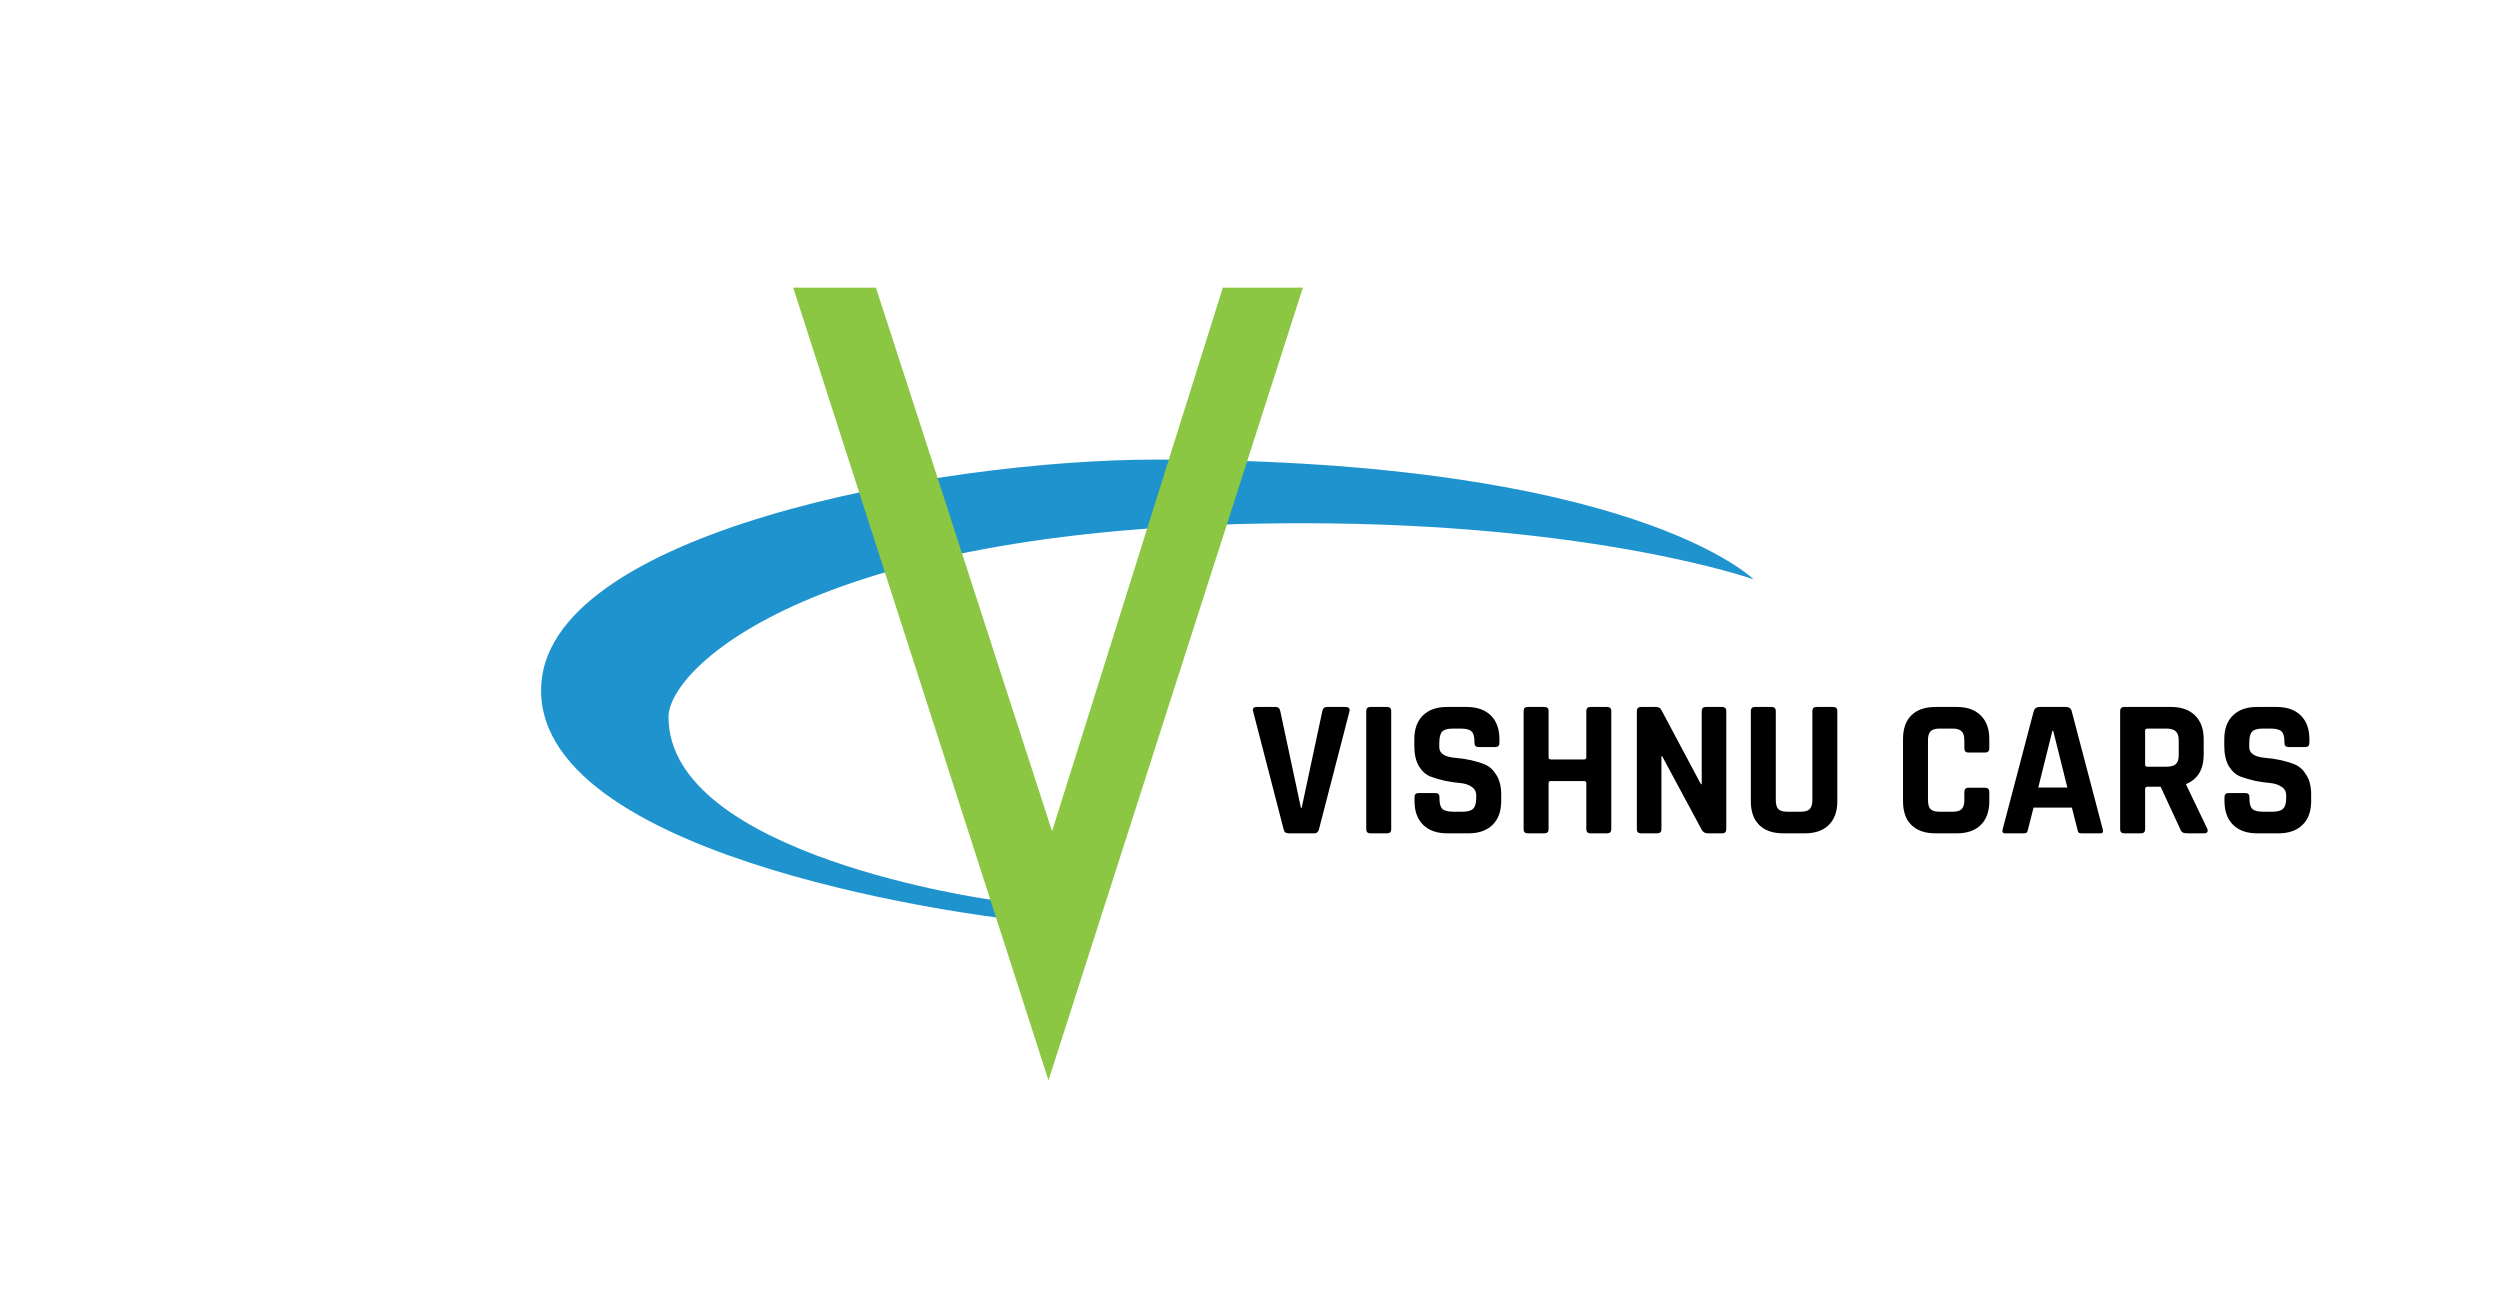 <svg width="318" height="166" viewBox="0 0 318 166" fill="none" xmlns="http://www.w3.org/2000/svg">
<g filter="url(#filter0_d)">
<path fill-rule="evenodd" clip-rule="evenodd" d="M126.265 110.482L127.639 112.813C127.639 112.813 68.822 106.019 68.822 83.798C68.822 63.762 119.374 54.459 147.107 54.459C207.865 54.459 223.046 69.691 223.046 69.691C223.046 69.691 202.977 62.561 165.66 62.556C103.696 62.547 85.062 80.97 85.037 87.166C84.968 104.849 126.265 110.482 126.265 110.482Z" fill="#1F93CE"/>
</g>
<g filter="url(#filter1_d)">
<path fill-rule="evenodd" clip-rule="evenodd" d="M100.895 32.588L133.366 133.414L165.726 32.588H155.543L133.824 101.741L111.419 32.588H100.895Z" fill="#8BC743"/>
</g>
<path d="M167.175 106H163.9C163.55 106 163.342 105.825 163.275 105.475L159.4 90.5C159.283 90.117 159.45 89.925 159.9 89.925H162.25C162.583 89.925 162.783 90.1 162.85 90.45L165.475 102.75H165.575L168.2 90.45C168.267 90.1 168.467 89.925 168.8 89.925H171.15C171.567 89.925 171.733 90.117 171.65 90.5L167.775 105.475C167.692 105.825 167.492 106 167.175 106ZM176.962 90.45V105.475C176.962 105.825 176.787 106 176.437 106H174.312C173.962 106 173.787 105.825 173.787 105.475V90.45C173.787 90.1 173.962 89.925 174.312 89.925H176.437C176.787 89.925 176.962 90.1 176.962 90.45ZM179.927 101.9V101.4C179.927 101.05 180.102 100.875 180.452 100.875H182.577C182.927 100.875 183.102 101.05 183.102 101.4V101.6C183.102 102.233 183.227 102.667 183.477 102.9C183.727 103.133 184.185 103.25 184.852 103.25H186.027C186.677 103.25 187.127 103.125 187.377 102.875C187.644 102.625 187.777 102.158 187.777 101.475V101.175C187.777 100.692 187.577 100.325 187.177 100.075C186.794 99.808 186.31 99.65 185.727 99.6C185.144 99.55 184.51 99.458 183.827 99.325C183.16 99.175 182.535 98.992 181.952 98.775C181.369 98.542 180.877 98.1 180.477 97.45C180.094 96.783 179.902 95.933 179.902 94.9V94.025C179.902 92.725 180.269 91.717 181.002 91C181.735 90.283 182.752 89.925 184.052 89.925H186.552C187.869 89.925 188.894 90.283 189.627 91C190.36 91.717 190.727 92.725 190.727 94.025V94.5C190.727 94.85 190.552 95.025 190.202 95.025H188.077C187.727 95.025 187.552 94.85 187.552 94.5V94.35C187.552 93.7 187.427 93.258 187.177 93.025C186.927 92.792 186.469 92.675 185.802 92.675H184.827C184.144 92.675 183.677 92.808 183.427 93.075C183.194 93.325 183.077 93.825 183.077 94.575V95.05C183.077 95.833 183.76 96.283 185.127 96.4C186.544 96.517 187.802 96.8 188.902 97.25C189.485 97.5 189.969 97.95 190.352 98.6C190.752 99.233 190.952 100.05 190.952 101.05V101.9C190.952 103.2 190.585 104.208 189.852 104.925C189.119 105.642 188.102 106 186.802 106H184.077C182.777 106 181.76 105.642 181.027 104.925C180.294 104.208 179.927 103.2 179.927 101.9ZM196.454 106H194.329C193.979 106 193.804 105.825 193.804 105.475V90.45C193.804 90.1 193.979 89.925 194.329 89.925H196.454C196.804 89.925 196.979 90.1 196.979 90.45V96.325C196.979 96.508 197.079 96.6 197.279 96.6H201.504C201.687 96.6 201.779 96.508 201.779 96.325V90.45C201.779 90.1 201.954 89.925 202.304 89.925H204.429C204.779 89.925 204.954 90.1 204.954 90.45V105.475C204.954 105.825 204.779 106 204.429 106H202.304C201.954 106 201.779 105.825 201.779 105.475V99.625C201.779 99.442 201.687 99.35 201.504 99.35H197.279C197.079 99.35 196.979 99.442 196.979 99.625V105.475C196.979 105.825 196.804 106 196.454 106ZM210.808 106H208.733C208.383 106 208.208 105.825 208.208 105.475V90.45C208.208 90.1 208.383 89.925 208.733 89.925H210.608C210.958 89.925 211.191 90.042 211.308 90.275L216.358 99.75H216.458V90.45C216.458 90.1 216.633 89.925 216.983 89.925H219.058C219.408 89.925 219.583 90.1 219.583 90.45V105.475C219.583 105.825 219.408 106 219.058 106H217.233C216.866 106 216.6 105.833 216.433 105.5L211.433 96.2H211.333V105.475C211.333 105.825 211.158 106 210.808 106ZM231.057 89.925H233.157C233.524 89.925 233.707 90.092 233.707 90.425V101.925C233.707 103.225 233.34 104.233 232.607 104.95C231.89 105.65 230.882 106 229.582 106H226.832C225.515 106 224.499 105.65 223.782 104.95C223.065 104.25 222.707 103.242 222.707 101.925V90.45C222.707 90.1 222.882 89.925 223.232 89.925H225.357C225.707 89.925 225.882 90.1 225.882 90.45V101.775C225.882 102.308 225.99 102.692 226.207 102.925C226.44 103.142 226.815 103.25 227.332 103.25H229.057C229.59 103.25 229.965 103.142 230.182 102.925C230.415 102.692 230.532 102.308 230.532 101.775V90.45C230.532 90.1 230.707 89.925 231.057 89.925ZM248.914 106H246.189C244.873 106 243.856 105.65 243.139 104.95C242.423 104.25 242.064 103.242 242.064 101.925V94C242.064 92.683 242.423 91.675 243.139 90.975C243.856 90.275 244.873 89.925 246.189 89.925H248.914C250.214 89.925 251.223 90.283 251.939 91C252.673 91.7 253.039 92.7 253.039 94V95.175C253.039 95.542 252.856 95.725 252.489 95.725H250.389C250.039 95.725 249.864 95.542 249.864 95.175V94.15C249.864 93.617 249.748 93.242 249.514 93.025C249.298 92.792 248.923 92.675 248.389 92.675H246.689C246.173 92.675 245.798 92.792 245.564 93.025C245.348 93.242 245.239 93.617 245.239 94.15V101.775C245.239 102.308 245.348 102.692 245.564 102.925C245.798 103.142 246.173 103.25 246.689 103.25H248.389C248.923 103.25 249.298 103.142 249.514 102.925C249.748 102.692 249.864 102.308 249.864 101.775V100.75C249.864 100.383 250.039 100.2 250.389 100.2H252.489C252.856 100.2 253.039 100.383 253.039 100.75V101.925C253.039 103.225 252.673 104.233 251.939 104.95C251.223 105.65 250.214 106 248.914 106ZM257.442 106H255.042C254.742 106 254.642 105.825 254.742 105.475L258.692 90.45C258.808 90.1 259.058 89.925 259.442 89.925H262.767C263.183 89.925 263.433 90.1 263.517 90.45L267.467 105.475C267.567 105.825 267.467 106 267.167 106H264.767C264.583 106 264.458 105.967 264.392 105.9C264.325 105.817 264.275 105.675 264.242 105.475L263.542 102.725H258.667L257.967 105.475C257.933 105.675 257.875 105.817 257.792 105.9C257.725 105.967 257.608 106 257.442 106ZM261.067 92.95L259.267 100.175H262.967L261.167 92.95H261.067ZM272.333 106H270.208C269.858 106 269.683 105.825 269.683 105.475V90.45C269.683 90.1 269.858 89.925 270.208 89.925H276.158C277.458 89.925 278.474 90.283 279.208 91C279.941 91.717 280.308 92.725 280.308 94.025V95.975C280.308 97.858 279.566 99.108 278.083 99.725V99.825L280.758 105.4C280.908 105.8 280.766 106 280.333 106H278.308C278.008 106 277.791 105.967 277.658 105.9C277.524 105.833 277.416 105.692 277.333 105.475L274.833 100.075H273.158C272.958 100.075 272.858 100.167 272.858 100.35V105.475C272.858 105.825 272.683 106 272.333 106ZM273.133 97.525H275.583C276.116 97.525 276.508 97.417 276.758 97.2C277.008 96.967 277.133 96.6 277.133 96.1V94.15C277.133 93.633 277.008 93.258 276.758 93.025C276.508 92.792 276.116 92.675 275.583 92.675H273.133C272.949 92.675 272.858 92.767 272.858 92.95V97.25C272.858 97.433 272.949 97.525 273.133 97.525ZM282.954 101.9V101.4C282.954 101.05 283.129 100.875 283.479 100.875H285.604C285.954 100.875 286.129 101.05 286.129 101.4V101.6C286.129 102.233 286.254 102.667 286.504 102.9C286.754 103.133 287.213 103.25 287.879 103.25H289.054C289.704 103.25 290.154 103.125 290.404 102.875C290.671 102.625 290.804 102.158 290.804 101.475V101.175C290.804 100.692 290.604 100.325 290.204 100.075C289.821 99.808 289.338 99.65 288.754 99.6C288.171 99.55 287.538 99.458 286.854 99.325C286.188 99.175 285.563 98.992 284.979 98.775C284.396 98.542 283.904 98.1 283.504 97.45C283.121 96.783 282.929 95.933 282.929 94.9V94.025C282.929 92.725 283.296 91.717 284.029 91C284.763 90.283 285.779 89.925 287.079 89.925H289.579C290.896 89.925 291.921 90.283 292.654 91C293.388 91.717 293.754 92.725 293.754 94.025V94.5C293.754 94.85 293.579 95.025 293.229 95.025H291.104C290.754 95.025 290.579 94.85 290.579 94.5V94.35C290.579 93.7 290.454 93.258 290.204 93.025C289.954 92.792 289.496 92.675 288.829 92.675H287.854C287.171 92.675 286.704 92.808 286.454 93.075C286.221 93.325 286.104 93.825 286.104 94.575V95.05C286.104 95.833 286.788 96.283 288.154 96.4C289.571 96.517 290.829 96.8 291.929 97.25C292.513 97.5 292.996 97.95 293.379 98.6C293.779 99.233 293.979 100.05 293.979 101.05V101.9C293.979 103.2 293.613 104.208 292.879 104.925C292.146 105.642 291.129 106 289.829 106H287.104C285.804 106 284.788 105.642 284.054 104.925C283.321 104.208 282.954 103.2 282.954 101.9Z" fill="black"/>
<defs>
<filter id="filter0_d" x="64.822" y="54.459" width="162.225" height="66.355" filterUnits="userSpaceOnUse" color-interpolation-filters="sRGB">
<feFlood flood-opacity="0" result="BackgroundImageFix"/>
<feColorMatrix in="SourceAlpha" type="matrix" values="0 0 0 0 0 0 0 0 0 0 0 0 0 0 0 0 0 0 127 0"/>
<feOffset dy="4"/>
<feGaussianBlur stdDeviation="2"/>
<feColorMatrix type="matrix" values="0 0 0 0 0 0 0 0 0 0 0 0 0 0 0 0 0 0 0.25 0"/>
<feBlend mode="normal" in2="BackgroundImageFix" result="effect1_dropShadow"/>
<feBlend mode="normal" in="SourceGraphic" in2="effect1_dropShadow" result="shape"/>
</filter>
<filter id="filter1_d" x="96.895" y="32.588" width="72.831" height="108.826" filterUnits="userSpaceOnUse" color-interpolation-filters="sRGB">
<feFlood flood-opacity="0" result="BackgroundImageFix"/>
<feColorMatrix in="SourceAlpha" type="matrix" values="0 0 0 0 0 0 0 0 0 0 0 0 0 0 0 0 0 0 127 0"/>
<feOffset dy="4"/>
<feGaussianBlur stdDeviation="2"/>
<feColorMatrix type="matrix" values="0 0 0 0 0 0 0 0 0 0 0 0 0 0 0 0 0 0 0.25 0"/>
<feBlend mode="normal" in2="BackgroundImageFix" result="effect1_dropShadow"/>
<feBlend mode="normal" in="SourceGraphic" in2="effect1_dropShadow" result="shape"/>
</filter>
</defs>
</svg>

